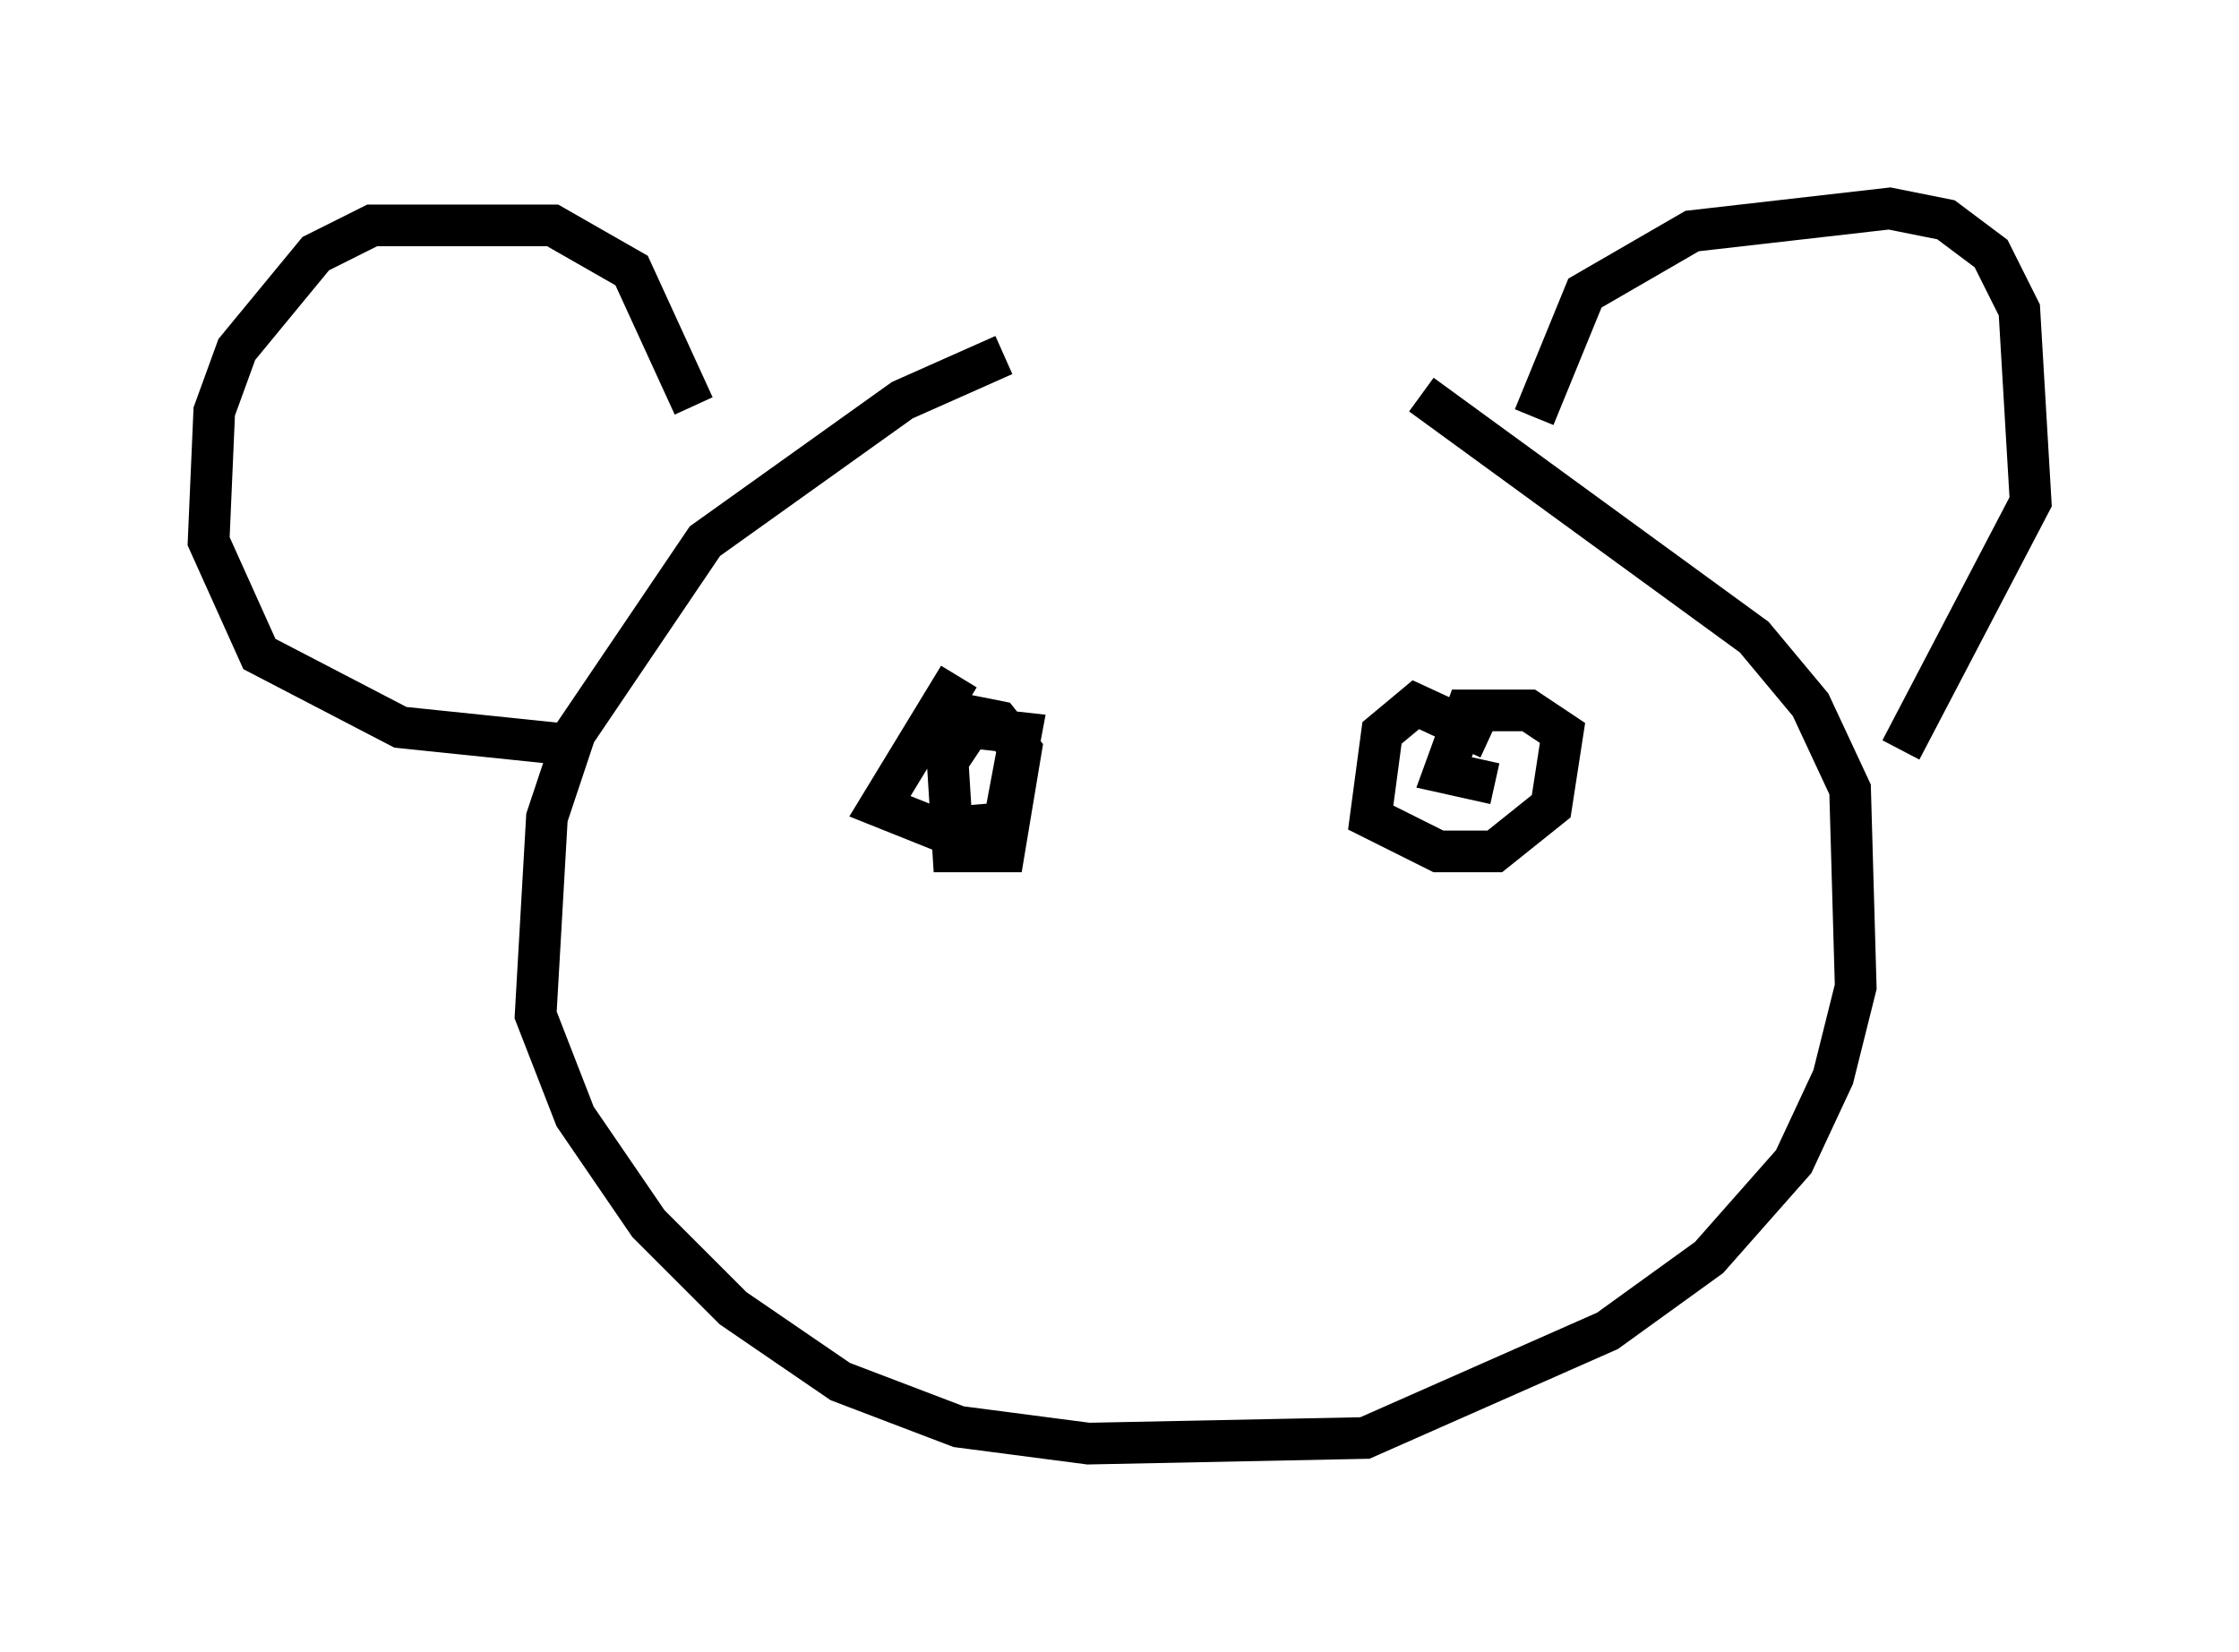 <?xml version="1.0" encoding="utf-8" ?>
<svg baseProfile="full" height="39.634" version="1.1" width="53.707" xmlns="http://www.w3.org/2000/svg" xmlns:ev="http://www.w3.org/2001/xml-events" xmlns:xlink="http://www.w3.org/1999/xlink"><defs /><rect fill="white" height="39.634" width="53.707" x="0" y="0" /><path d="M33.958, 10.142 m-9.878, -1.624 l-2.436, 1.083 -4.736, 3.383 l-3.112, 4.601 -0.677, 2.03 l-0.271, 4.736 0.947, 2.436 l1.759, 2.571 2.03, 2.03 l2.571, 1.759 2.842, 1.083 l3.112, 0.406 6.631, -0.135 l5.819, -2.571 2.436, -1.759 l2.03, -2.3 0.947, -2.03 l0.541, -2.165 -0.135, -4.736 l-0.947, -2.03 -1.353, -1.624 l-7.984, -5.819 m2.706, 0.541 l1.218, -2.977 2.571, -1.488 l4.736, -0.541 1.353, 0.271 l1.083, 0.812 0.677, 1.353 l0.271, 4.601 -3.112, 5.954 m-28.958, -8.254 l-1.488, -3.248 -1.894, -1.083 l-4.33, 0.0 -1.353, 0.677 l-1.894, 2.3 -0.541, 1.488 l-0.135, 3.112 1.218, 2.706 l3.383, 1.759 3.924, 0.406 m9.472, -1.624 l-1.894, 3.112 1.353, 0.541 l1.624, -0.135 0.406, -2.165 l-1.218, -0.135 -0.541, 0.812 l0.135, 2.165 1.218, 0.0 l0.406, -2.436 -0.541, -0.677 l-0.677, -0.135 -0.135, 0.406 m12.584, 0.135 l-1.759, -0.812 -0.812, 0.677 l-0.271, 2.03 1.624, 0.812 l1.353, 0.0 1.353, -1.083 l0.271, -1.759 -0.812, -0.541 l-1.488, 0.0 -0.541, 1.488 l1.218, 0.271 " fill="none" stroke="black" stroke-width="1" /></svg>